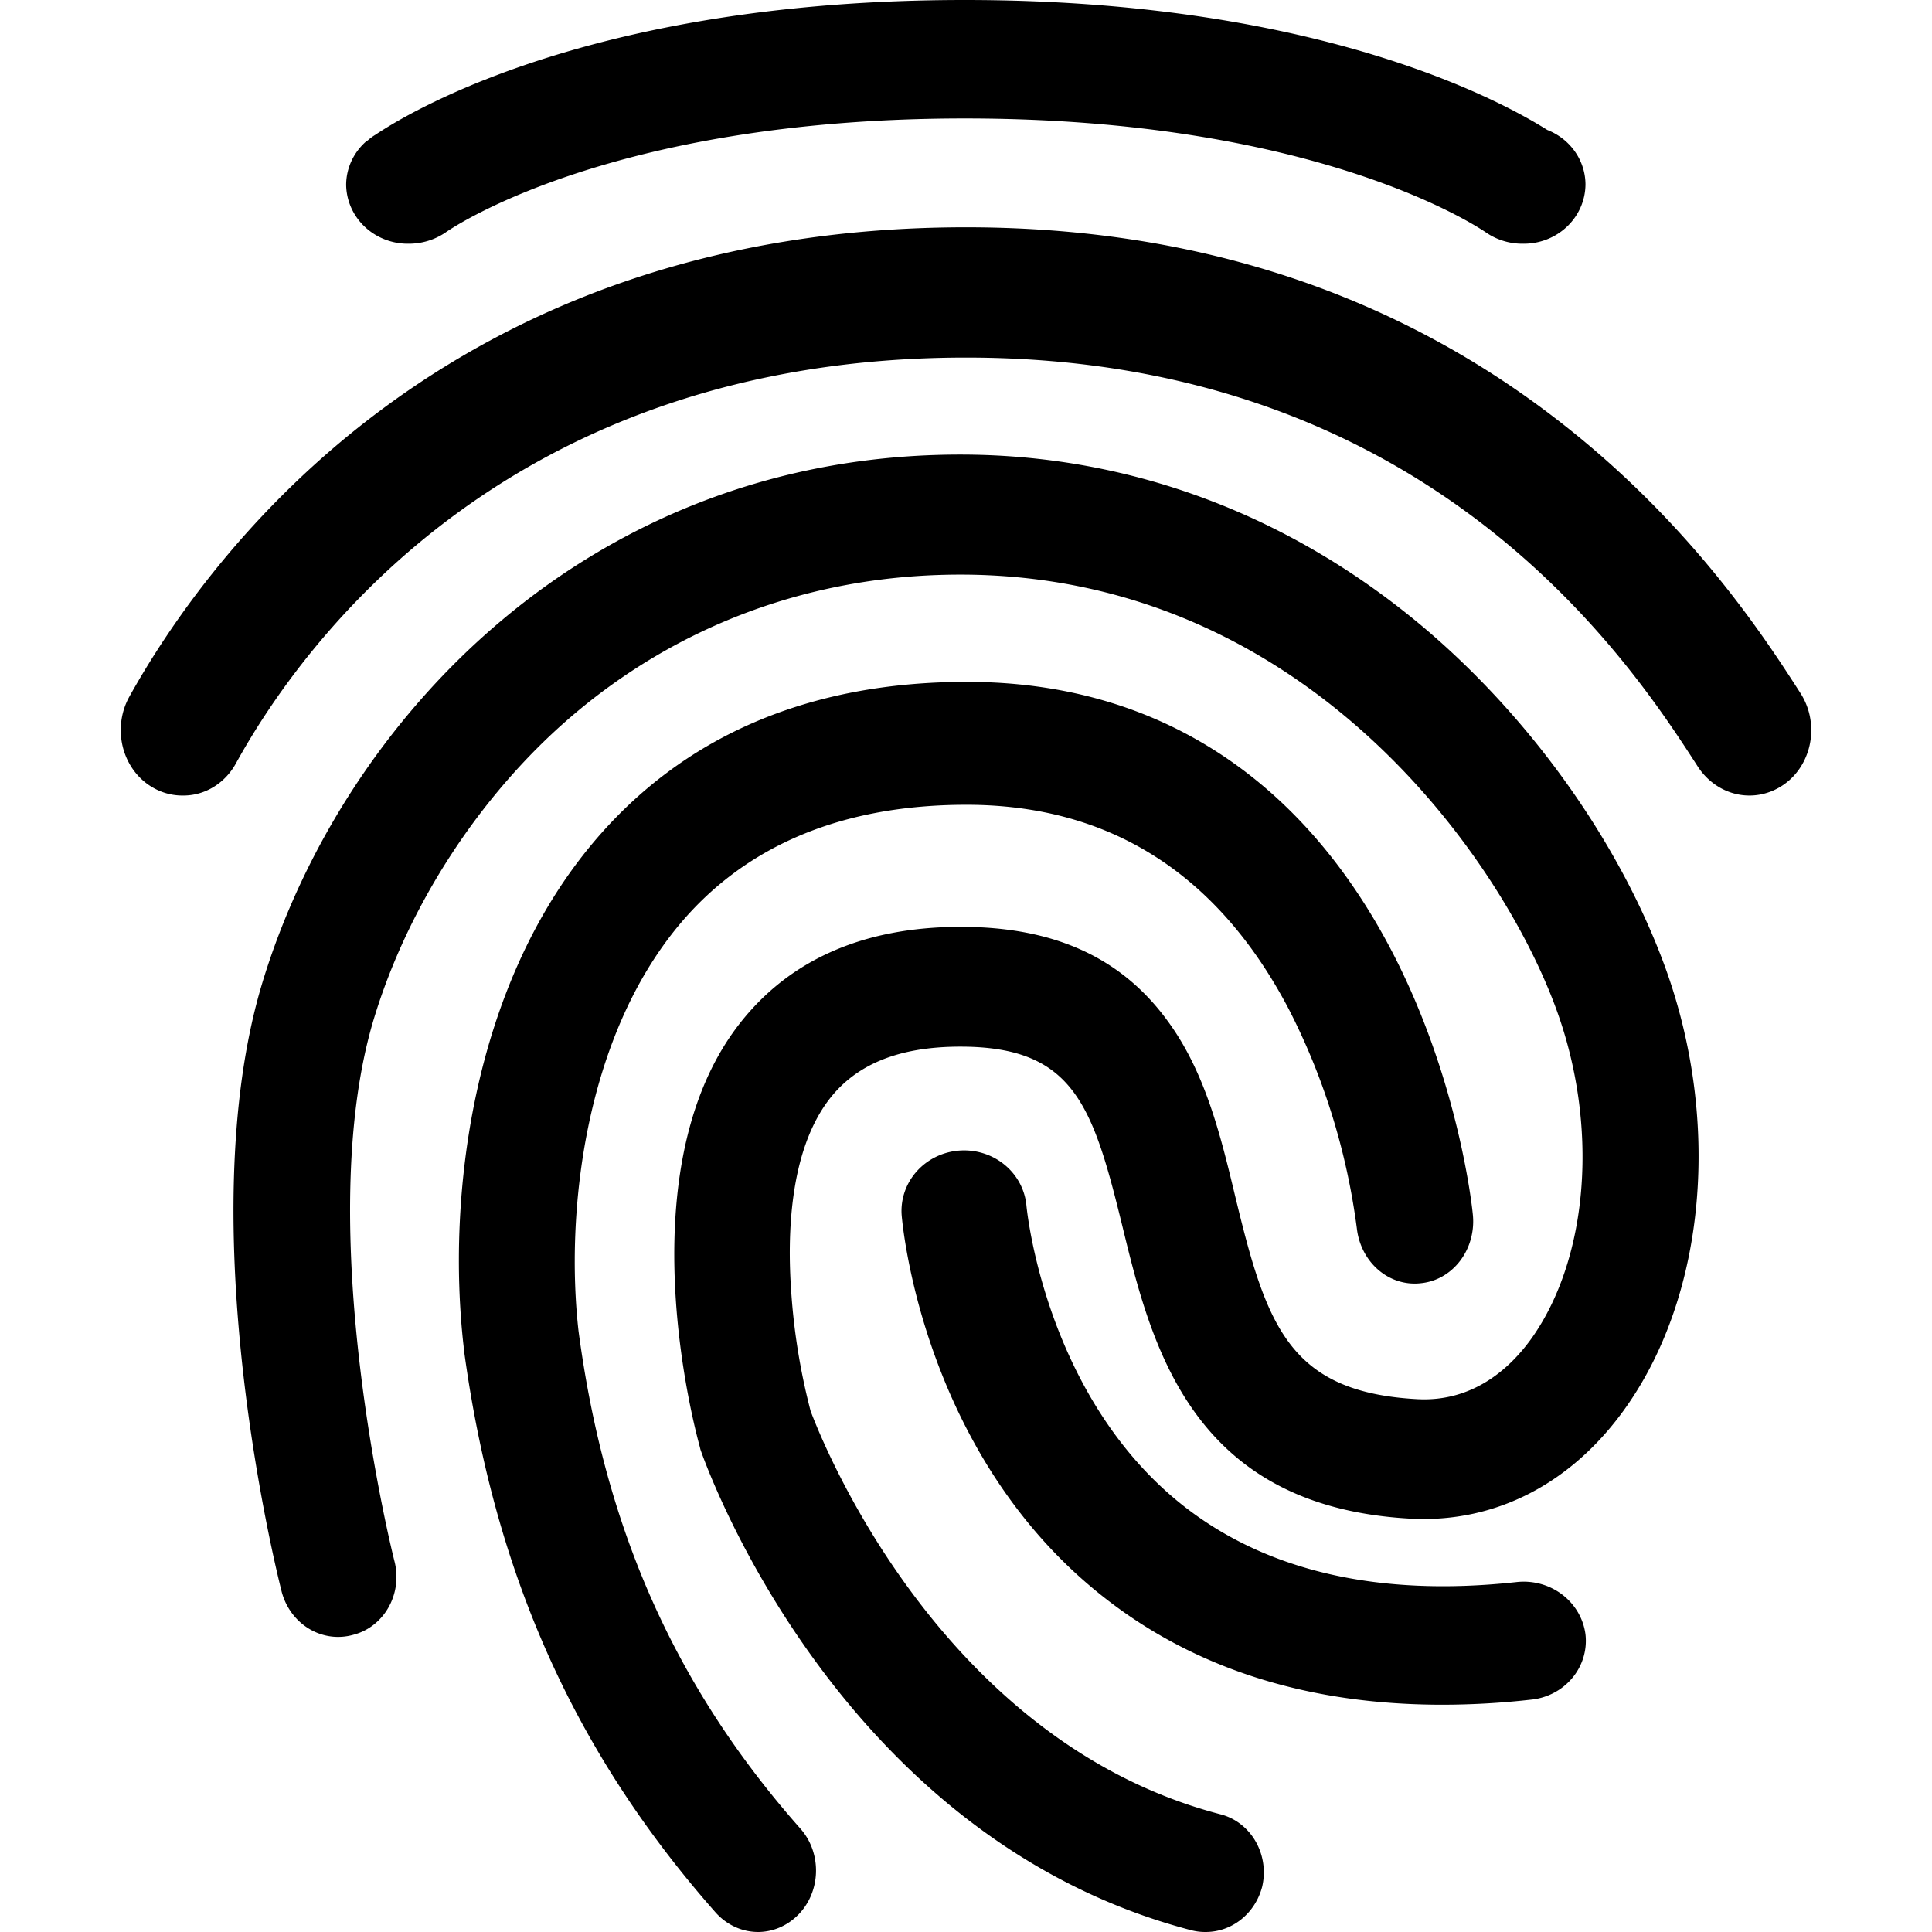 <svg xmlns="http://www.w3.org/2000/svg" width="768" height="768" fill="none"><path fill="#000" fill-rule="evenodd" d="M439.269 635.29c36.017 28.182 81.026 42.359 133.967 42.359a314.782 314.782 0 0 0 35.121-1.984 24.933 24.933 0 0 0 9.181-2.666 24.164 24.164 0 0 0 7.4-5.892 23.245 23.245 0 0 0 4.47-8.201 22.772 22.772 0 0 0 .843-9.233c-.823-6.279-4.182-11.987-9.343-15.878-5.162-3.89-11.707-5.646-18.203-4.884-54.36 5.907-98.472-4.206-131.475-29.694-54.512-42.276-62.656-114.976-63.165-119.516l-.023-.205c-.51-6.36-3.612-12.265-8.624-16.414-5.011-4.149-11.522-6.203-18.1-5.71-6.577.493-12.683 3.492-16.974 8.339-4.291 4.846-6.415 11.142-5.905 17.503l.006.065c.436 4.73 8.828 95.915 80.824 152.011M383.46 0c137.714 0 210.953 38.657 231.608 51.653 4.487 1.752 8.329 4.761 11.034 8.64 2.705 3.88 4.15 8.452 4.149 13.13a23.065 23.065 0 0 1-1.983 9.08 23.71 23.71 0 0 1-5.433 7.651 24.629 24.629 0 0 1-8.052 5.05 25.278 25.278 0 0 1-9.44 1.675c-5.399.043-10.665-1.616-15.002-4.726-.024-.011-.12-.074-.29-.184-4.813-3.141-68.781-44.884-206.542-44.884-142.617 0-205.805 44.895-206.505 45.4-4.245 2.857-9.293 4.39-14.466 4.394a25.272 25.272 0 0 1-9.434-1.66 24.647 24.647 0 0 1-8.056-5.031 23.71 23.71 0 0 1-5.445-7.633 23.039 23.039 0 0 1-2.004-9.069 22.77 22.77 0 0 1 2.187-9.646 23.512 23.512 0 0 1 6.104-7.918.599.599 0 0 0 .359-.157 18.74 18.74 0 0 1 2.997-2.206C165.487 42.706 238.905 0 383.46 0M60.228 312.748c3.789 2.323 8.08 3.524 12.44 3.482 4.315.054 8.565-1.134 12.311-3.441 3.746-2.308 6.853-5.651 8.999-9.685 26.705-48.31 108.697-160.961 290.047-160.961 185.794 0 264.958 122.418 290.921 162.649 3.758 5.739 9.442 9.676 15.848 10.976 6.405 1.3 13.029-.139 18.467-4.012 2.661-1.891 4.943-4.337 6.714-7.192a26.896 26.896 0 0 0 3.595-9.437 27.701 27.701 0 0 0-.089-10.201 26.795 26.795 0 0 0-3.758-9.363c-14.346-22.37-44.461-68.817-98.195-109.849-65.287-49.998-143.885-75.362-233.503-75.362-206.796 0-301.567 130.757-332.715 186.778a27.184 27.184 0 0 0-3.095 9.644 27.775 27.775 0 0 0 .613 10.183 26.678 26.678 0 0 0 4.223 9.133c1.958 2.711 4.398 4.975 7.177 6.658Zm413.346 454.564c1.877.48 3.804.711 5.736.686 5.073.004 10.008-1.743 14.052-4.974 4.044-3.231 6.975-7.769 8.346-12.921a25.02 25.02 0 0 0 .429-9.338 24.6 24.6 0 0 0-3.021-8.79 23.326 23.326 0 0 0-6.002-6.879 22.004 22.004 0 0 0-8.053-3.904c-112.323-29.357-159.223-150.683-162.825-160.261a255.519 255.519 0 0 1-7.718-47.556c-1.635-23.084-.485-54.9 14.271-75.254 10.821-14.878 28.209-22.062 52.968-22.062 45.084 0 52.636 23.259 64.44 71.502 11.471 47.03 27.211 111.508 114.775 116.137 33.612 1.708 63.955-14.032 85.264-44.14 31.977-45.146 38.046-114.253 15.421-175.826-17.797-48.227-51.818-96.469-93.466-132.388-53.786-46.184-118.226-70.64-186.434-70.64-147.585 0-245.667 105.361-277.448 209.877-29.172 96.435 6.192 236.324 7.718 242.36l.001.003c1.691 6.172 5.606 11.4 10.908 14.563 5.301 3.163 11.566 4.01 17.452 2.359a21.938 21.938 0 0 0 8.071-3.955 23.263 23.263 0 0 0 5.979-6.953 24.517 24.517 0 0 0 2.948-8.857c.412-3.13.226-6.316-.547-9.369-.318-1.198-33.446-132.389-8.188-215.848 13.621-44.826 41.906-88.44 77.606-119.33 43.132-37.291 96.917-57.134 155.455-57.134 137.127 0 214.9 112.657 236.814 172.409 17.055 46.296 13.121 98.737-9.504 130.904-8.369 11.797-23.125 25.654-45.583 24.457-51.138-2.746-60.021-29.422-72.325-80.219l-.044-.183c-5.843-24.336-11.904-49.579-27-70.058-18.372-25.143-45.099-37.291-82.146-37.291-39.848 0-70.024 13.92-89.865 41.059-42.787 58.831-15.725 158.801-13.988 165.216l.05.185.333 1.357c2.134 6.162 54.603 154.339 195.12 191.056m-172.163.687a21.997 21.997 0 0 1-9.185-1.997c-2.907-1.324-5.536-3.267-7.732-5.713-56.33-63.837-88.194-135.219-100.185-224.475v-.475c-6.73-59.09 3.123-142.748 51.404-200.267 35.638-42.443 85.738-64.016 148.647-64.016 74.399 0 132.866 37.352 169.323 107.851 26.452 51.216 31.697 102.253 31.834 104.348a26.55 26.55 0 0 1-.929 9.586 25.326 25.326 0 0 1-4.26 8.471c-1.922 2.493-4.281 4.553-6.941 6.061a21.605 21.605 0 0 1-8.562 2.726c-6.038.707-12.091-1.177-16.853-5.247-4.762-4.07-7.85-9.999-8.599-16.507-3.993-30.622-13.17-60.19-27.073-87.226-28.256-53.836-71.247-81.204-128.107-81.204-49.115 0-87.542 15.959-113.979 47.468-38.109 45.423-45.476 115.397-40.246 161.687 10.505 78.928 38.594 141.717 88.193 197.828a24.39 24.39 0 0 1 4.752 8.089 25.788 25.788 0 0 1 1.452 9.451 25.645 25.645 0 0 1-2.077 9.313c-1.264 2.923-3.059 5.542-5.279 7.7-4.274 4.184-9.829 6.516-15.598 6.548" clip-rule="evenodd"/></svg>
